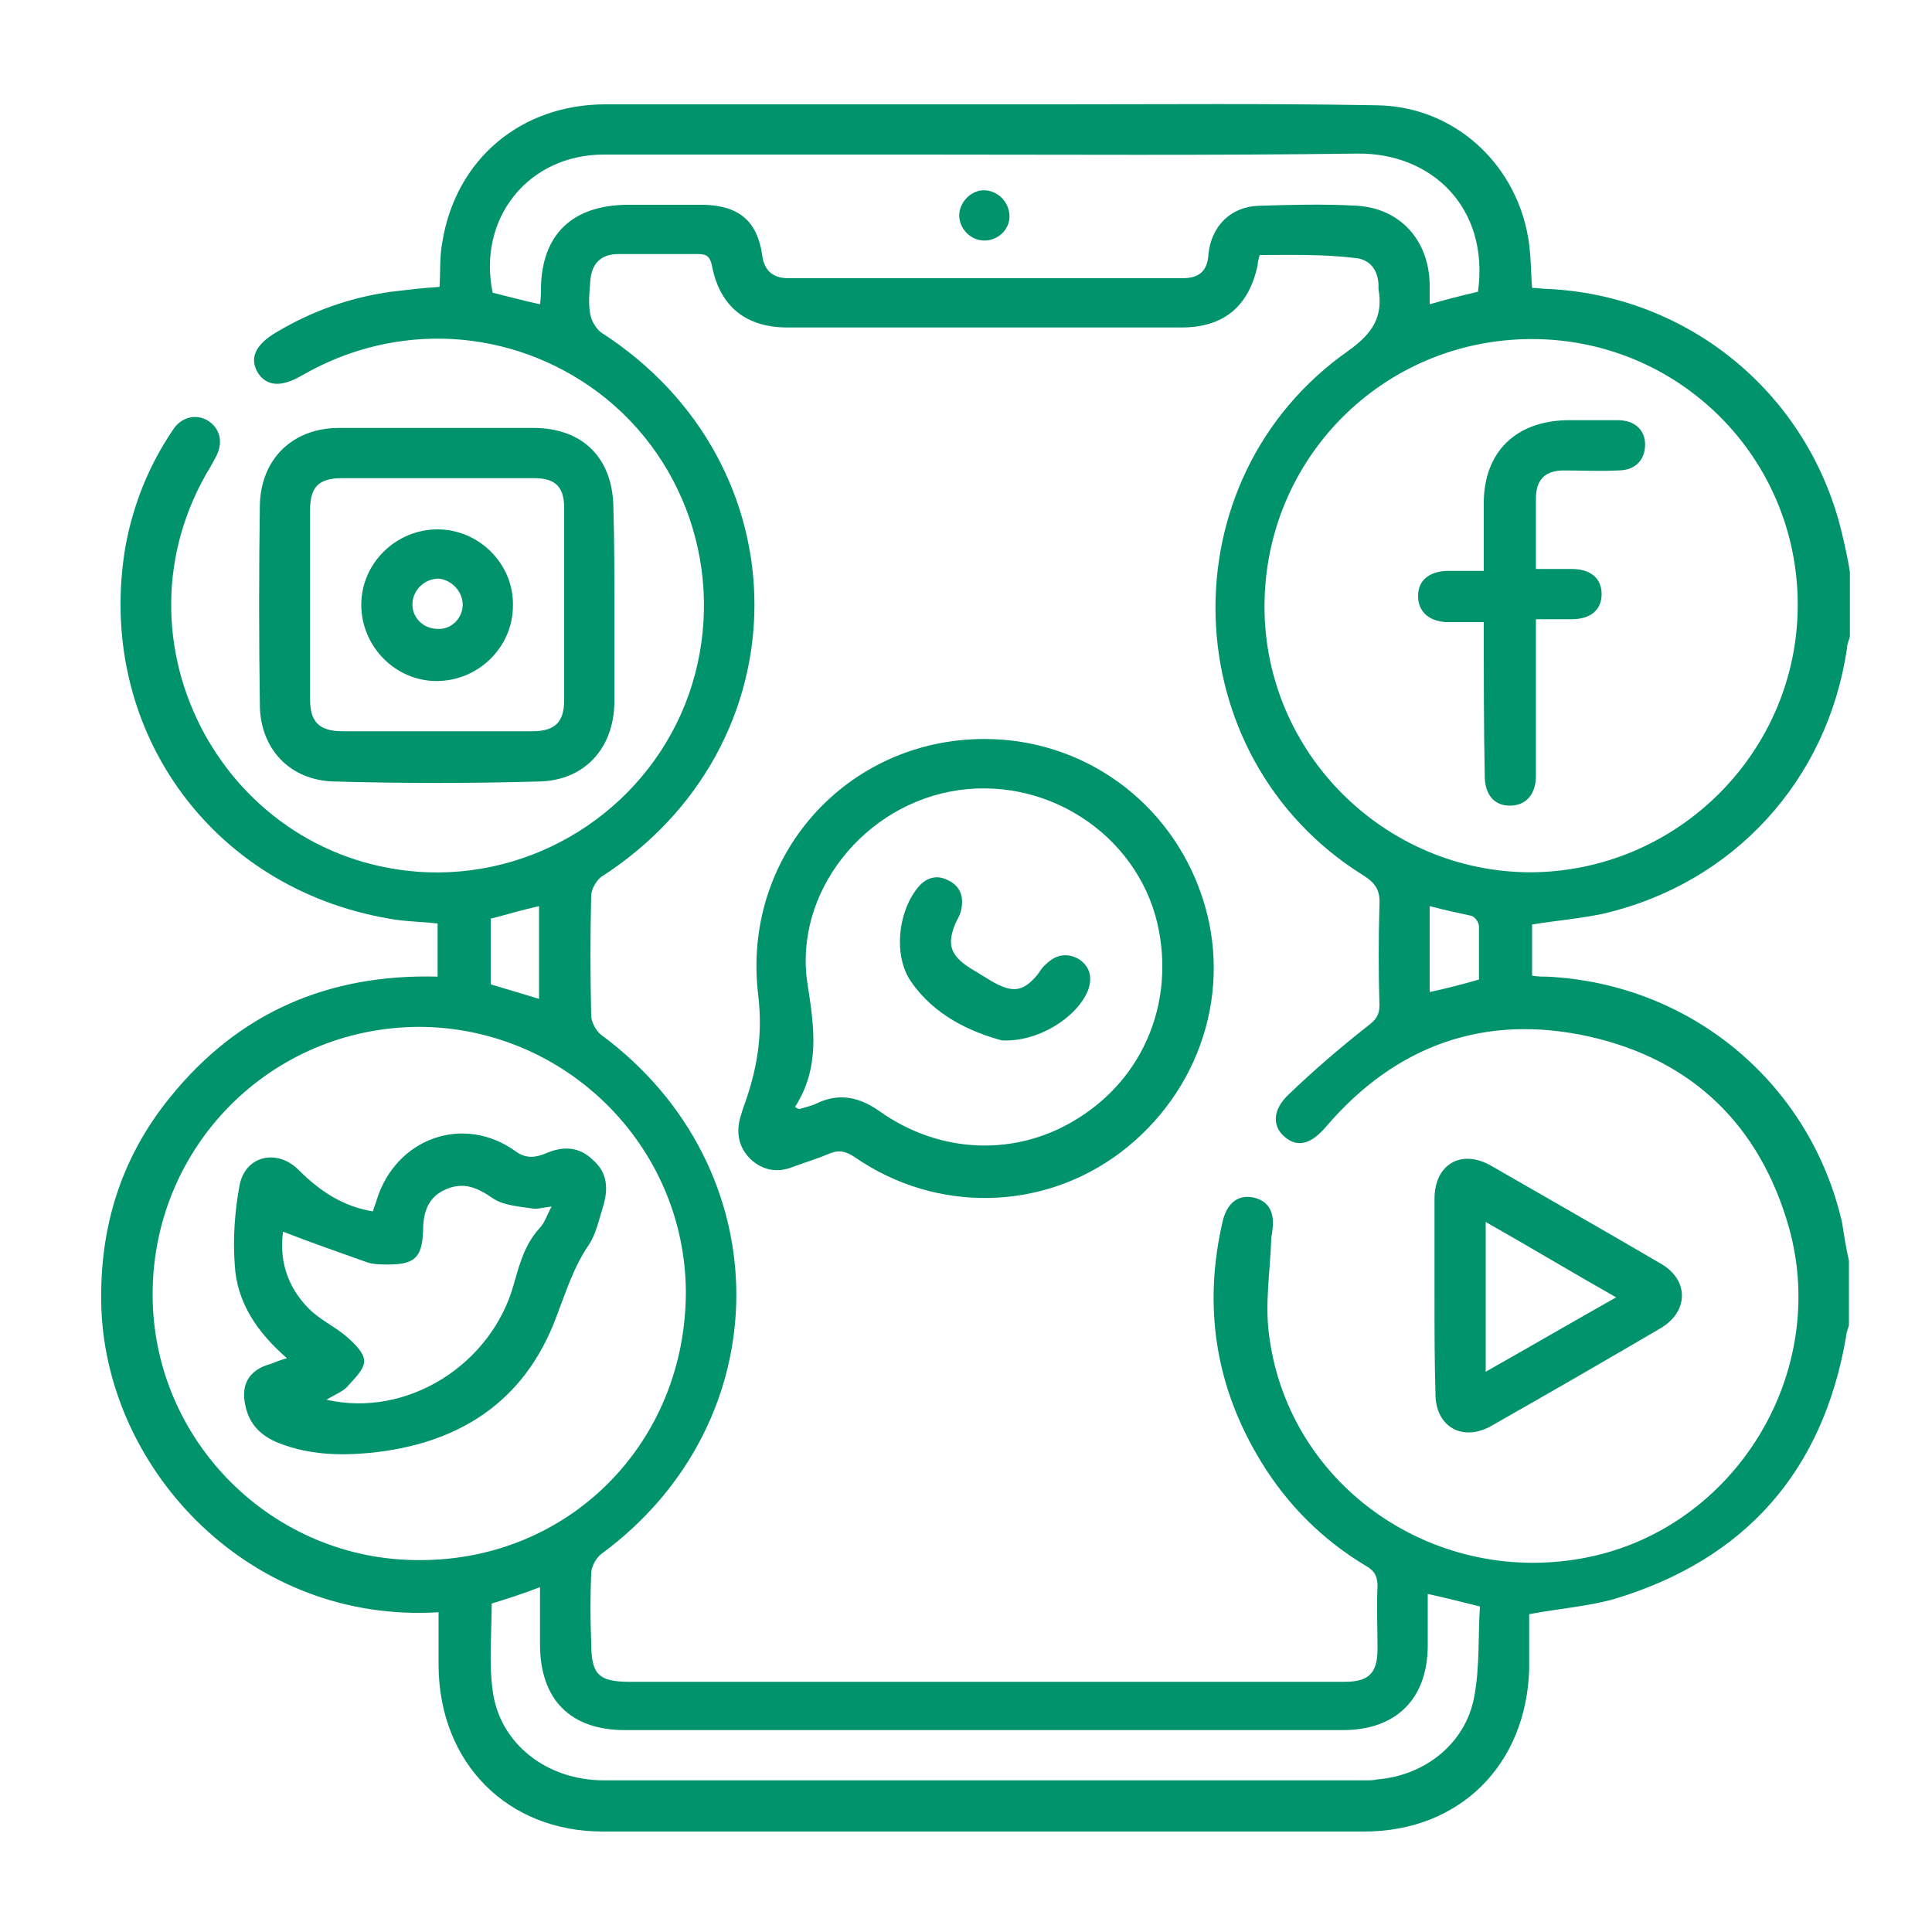 <?xml version="1.0" encoding="utf-8"?>
<!-- Generator: Adobe Illustrator 23.1.0, SVG Export Plug-In . SVG Version: 6.00 Build 0)  -->
<svg version="1.1" id="Layer_1" xmlns="http://www.w3.org/2000/svg" xmlns:xlink="http://www.w3.org/1999/xlink" x="0px" y="0px"
	 viewBox="0 0 200 200" style="enable-background:new 0 0 200 200;" xml:space="preserve">
<style type="text/css">
	.st0{fill:#00936C;}
</style>
<g>
	<path class="st0" d="M478.6,190.8c-1.8-0.7-3.7-1.2-5.3-2.1c-7.2-4.2-9.7-13.5-5.4-20.7c0.8-1.3,0.5-1.9-0.4-2.8
		c-10.1-10.6-20.1-21.3-30.2-31.9c-0.2-0.2-0.4-0.4-0.6-0.7c-1.6-1.7-1.8-3.2-0.5-4.4c1.3-1.2,2.6-1,4.3,0.8
		c9.7,10.2,19.3,20.5,29,30.7c1,1,2,2.1,2.5,2.7c3.3-0.7,6.2-1.8,9.1-1.8c7.8-0.1,14,5.8,14.8,13.6c0.8,7.3-4.3,14.3-11.5,16.1
		c-0.5,0.1-0.9,0.3-1.4,0.4C481.6,190.8,480.1,190.8,478.6,190.8z M481,185.6c5.4,0,9.9-4.5,9.9-10c0-5.4-4.4-9.8-9.8-9.9
		c-5.7,0-10.1,4.4-10.1,9.9C471,181.2,475.4,185.6,481,185.6z"/>
	<path class="st0" d="M400.7,116.8c-1.5,0-2.8,0.1-4.1,0c-6.3-0.4-11.1-4.9-11.3-11.2c-0.2-9.2-0.2-18.5,0-27.7
		c0.2-6.2,5.3-11,11.6-11.1c9.2-0.1,18.4,0,27.6,0c2.8,0,4.8,1.4,6.4,3.8c3.4-1.8,6.7-3.6,10-5.3c7.4-4,14.8-7.9,22.1-11.9
		c0.7-0.4,1.4-1.2,1.7-1.9c1.3-3.1,4.1-4.8,7.4-4.3c3,0.4,5.3,3,5.4,6.2c0.1,7,0.1,13.9,0,20.9c0,1.3,0.3,2.1,1.4,2.9
		c10.1,7.2,10.1,22.2,0.1,29.5c-1.1,0.8-1.5,1.6-1.5,2.9c0.1,6.8,0.1,13.7,0,20.5c-0.1,4.7-4,7.7-8.3,6.5c-2.2-0.6-3.6-2.1-4.5-4.1
		c-0.3-0.6-0.7-1.4-1.2-1.7c-2.1-1.2-4.2-2.3-6.4-3.5c-8.7-4.7-17.4-9.3-26.2-14c-1.4,2-3.1,3.5-5.7,3.8c-0.3,0-0.6,1-0.7,1.5
		c-0.3,3-0.6,5.9-0.9,8.9c-0.3,2.9-1,3.5-3.9,3.5c-1.1,0-2.2,0-3.5,0c0.1,1.2,0.2,2.2,0.2,3.2c0.1,2,0.3,4.1,0.2,6.1
		c-0.1,3.5-2.1,5.8-5.5,6.2c-2.8,0.3-5.7,0.4-8.5,0.1c-3.8-0.4-5.3-2.5-4.9-6.3c0.7-6.2,1.6-12.3,2.3-18.5
		C400.3,120.2,400.5,118.6,400.7,116.8z M464.4,58.7c-0.3,0.1-0.5,0.1-0.6,0.2c-10.4,5.6-20.8,11.1-31.1,16.7c-0.6,0.3-1,1.4-1,2.1
		c-0.1,9.4,0,18.9-0.1,28.3c0,1.2,0.4,1.9,1.4,2.4c10,5.3,19.9,10.6,29.9,15.9c0.4,0.2,0.9,0.4,1.5,0.7
		C464.4,102.7,464.4,80.8,464.4,58.7z M426.4,92c0-5.8,0-11.5,0-17.3c0-2.3-0.4-2.7-2.7-2.7c-8.5,0-17,0-25.5,0
		c-5.1,0-7.7,2.6-7.7,7.7c0,8.1,0,16.3,0,24.4c0,5,2.6,7.6,7.5,7.7c8.6,0,17.1,0,25.7,0c2.2,0,2.7-0.5,2.7-2.8
		C426.4,103.3,426.4,97.6,426.4,92z M472.4,91.7c0-12.1,0-24.2,0-36.3c0-0.6,0.2-1.2-0.1-1.7c-0.3-0.6-0.9-1.1-1.4-1.6
		c-0.4,0.5-1,1-1.3,1.5c-0.2,0.3,0,0.9,0,1.3c0,24.6,0,49.1,0,73.7c0,0.5-0.2,1.1,0.1,1.5c0.3,0.5,0.9,1.2,1.3,1.2
		c0.5,0,1.1-0.7,1.3-1.2c0.2-0.5,0.1-1.2,0.1-1.8C472.4,116.1,472.4,103.9,472.4,91.7z M406,116.9c-1,7.8-2,15.5-3,23.3
		c0,0.4,0.4,1.2,0.7,1.2c2.2,0,4.4-0.1,6.6-0.5c0.6-0.1,1.2-1.4,1.2-2.2c0.1-1.5,0-3-0.2-4.4c-0.8-5.8-1-11.5,1.3-17
		c0-0.1-0.1-0.2-0.1-0.4C410.4,116.9,408.2,116.9,406,116.9z M477.7,100.5c5.2-4.3,4.4-14.5,0-17.3C477.7,89,477.7,94.7,477.7,100.5
		z M419.5,117.1c-0.2,0-0.3-0.1-0.5-0.1c-1.9,2.5-2.7,5.3-2.9,8.5c0.9,0,1.7,0,2.6,0C418.9,122.7,419.2,119.9,419.5,117.1z"/>
	<path class="st0" d="M434.6,30.3c-2-0.8-2.7,0.6-3.5,2.5c-3.8,9.4-7.7,18.8-11.6,28.2c-0.3,0.8-0.7,1.8-1.4,2.1
		c-0.8,0.4-2.1,0.5-2.7,0.1c-0.7-0.5-1.1-1.7-1.2-2.6c-0.1-0.7,0.5-1.5,0.8-2.2c3.9-9.4,7.7-18.8,11.7-28.2c0.5-1.3,0.5-2-0.8-2.9
		c-5.8-4.3-7.6-12.1-4.5-18.5c3.1-6.5,10.2-9.8,17.2-8.2c6.8,1.6,11.7,8,11.6,15C450.1,23.8,443.3,30.4,434.6,30.3z M434.9,25.1
		c5.5,0.1,10-4.2,10.1-9.7c0.1-5.4-4.2-10-9.6-10.1c-5.6-0.1-10.2,4.2-10.3,9.7C425.1,20.6,429.4,25,434.9,25.1z"/>
	<path class="st0" d="M371.6,153.8c4.6,8.2,3.4,16.2-3.1,21.2c-5.9,4.5-14.3,4-19.6-1.1c-5.4-5.2-6.2-13.6-1.9-19.7
		c3.7-5.2,12-9.1,21.1-3.7c0.3-0.4,0.6-1.1,1-1.6c6.7-7.2,13.5-14.4,20.3-21.6c0.4-0.4,0.8-0.9,1.3-1.3c1.1-0.7,2.5-0.7,3.2,0.3
		c0.5,0.8,0.5,2,0.4,3c-0.1,0.6-0.8,1.1-1.3,1.6c-6.7,7.1-13.3,14.2-20,21.3C372.5,152.7,372.1,153.2,371.6,153.8z M359.3,172.8
		c5.4,0.1,9.9-4.5,9.9-10c0-5.4-4.4-9.9-9.8-10c-5.4-0.1-10,4.3-10.1,9.8C349.2,168.2,353.8,172.8,359.3,172.8z"/>
	<path class="st0" d="M352.1,59.4c-8.4,5.9-16,5.9-21.8-0.1c-5.1-5.3-5.7-13.5-1.4-19.5c4.4-6,12.5-7.9,19.1-4.6
		c5.3,2.7,10.7,10,7,19.8c0.5,0.3,1.1,0.7,1.6,1c7.4,4.5,14.8,9,22.3,13.5c0.5,0.3,1,0.5,1.4,0.9c1.1,0.9,1.4,2,0.7,3.3
		c-0.7,1.2-1.8,1.5-3,1.1c-0.6-0.2-1.1-0.5-1.6-0.9C368.2,69.2,360.2,64.3,352.1,59.4z M341.1,58.6c5.5,0.1,10-4.4,10-9.9
		c0-5.4-4.4-9.9-9.7-10c-5.6-0.1-10.2,4.3-10.2,9.9C331.2,54.2,335.5,58.6,341.1,58.6z"/>
	<path class="st0" d="M496.8,61.8c0.4,0.4,1.5,0.9,1.7,1.6c0.3,0.8,0.1,2.4-0.5,2.8c-3.1,2.4-6.3,4.6-9.6,6.6
		c-0.6,0.4-2.3-0.1-2.8-0.7c-0.5-0.6-0.6-2.5-0.1-2.9c3.2-2.5,6.7-4.8,10.1-7.2C495.8,61.8,496.1,61.9,496.8,61.8z"/>
	<path class="st0" d="M497.5,117.7c0,2.4-2.1,3.7-3.8,2.7c-2.7-1.7-5.3-3.5-7.8-5.4c-1.2-0.9-1.4-2.2-0.5-3.5
		c0.9-1.2,2.2-1.5,3.4-0.7c2.5,1.7,5,3.4,7.5,5.2C497,116.5,497.3,117.4,497.5,117.7z"/>
	<path class="st0" d="M498.3,94.4c-1.4,0-2.9,0.1-4.3,0c-1.6-0.1-2.7-1.2-2.6-2.6c0.1-1.5,1-2.5,2.5-2.5c3-0.1,5.9-0.1,8.9,0
		c1.5,0.1,2.4,1,2.4,2.6c0,1.6-1,2.5-2.6,2.5C501.1,94.4,499.7,94.4,498.3,94.4z"/>
	<path class="st0" d="M397.9,103.2c-1.1,0-2.1,0-3.2,0c-1.7-0.1-2.8-1.2-2.7-2.7c0.1-1.6,1.1-2.5,2.7-2.5c2.2,0,4.3-0.1,6.5,0
		c1.6,0,2.6,0.9,2.6,2.5c0,1.6-1,2.5-2.5,2.6C400.1,103.3,399,103.2,397.9,103.2C397.9,103.2,397.9,103.2,397.9,103.2z"/>
	<path class="st0" d="M397.8,94.3c-1.1,0-2.2,0-3.3,0c-1.5-0.1-2.4-1-2.5-2.5c-0.1-1.4,0.8-2.5,2.2-2.6c2.5-0.2,5-0.2,7.4,0
		c1.5,0.1,2.3,1.2,2.2,2.7c-0.1,1.4-1,2.2-2.4,2.3C400.2,94.4,399,94.3,397.8,94.3z"/>
	<path class="st0" d="M398,80.4c1.1,0,2.2-0.1,3.3,0c1.5,0.1,2.4,0.9,2.4,2.5c0,1.5-0.8,2.5-2.4,2.5c-2.3,0.1-4.7,0.1-7.1,0
		c-1.5-0.1-2.4-1.1-2.4-2.6c0-1.5,0.9-2.4,2.5-2.5C395.6,80.4,396.8,80.4,398,80.4z"/>
</g>
<g>
	<path class="st0" d="M191.4,130.5c0,2.2,0,4.5,0,6.7c-0.1,0.4-0.3,0.8-0.3,1.2c-2.4,13.9-10.4,23-23.9,27.1c-2.8,0.8-5.7,1-8.9,1.6
		c0,1.8,0,3.7,0,5.7c-0.3,9.9-7.2,16.8-17.1,16.8c-26.3,0-52.5,0-78.8,0c-9.9,0-16.9-7.1-17-17.1c0-1.9,0-3.7,0-5.6
		c-19.4,1.2-34.2-14.5-34.9-31.3c-0.3-8.2,1.9-15.6,7.1-22c7.1-8.8,16.4-12.8,27.7-12.5c0-2,0-3.7,0-5.5c-1.8-0.2-3.4-0.2-5-0.5
		C21.6,91.9,9.8,75.1,13,56.5c0.8-4.3,2.4-8.3,4.9-12c0.9-1.4,2.5-1.7,3.7-0.9c1.2,0.8,1.5,2.2,0.8,3.6c-0.2,0.4-0.4,0.7-0.6,1.1
		c-11,18,1.5,41.2,22.5,42c12,0.4,23-7.1,27-18.4c4-11.4,0.2-24.1-9.4-31.3c-9-6.7-20.9-7.4-30.7-1.7c-2.1,1.2-3.6,1.1-4.5-0.3
		c-0.9-1.5-0.3-2.9,1.9-4.2c3.7-2.2,7.6-3.6,11.9-4.2c1.7-0.2,3.3-0.4,5-0.5c0.1-1.7,0-3.2,0.3-4.7c1.4-8.5,8.1-14.2,16.9-14.2
		c15.6,0,31.2,0,46.8,0c11,0,22-0.1,33,0.1c8.6,0.1,15.3,6.9,15.9,15.4c0.1,1.2,0.1,2.3,0.2,3.5c0.6,0,1,0.1,1.4,0.1
		c14.8,0.6,27.3,10.9,30.7,25.4c0.3,1.3,0.6,2.6,0.8,3.9c0,2.2,0,4.5,0,6.7c-0.1,0.4-0.3,0.8-0.3,1.2c-2,13.7-11.8,24.4-25.3,27.5
		c-2.4,0.5-4.8,0.7-7.3,1.1c0,1.8,0,3.5,0,5.3c0.6,0.1,1,0.1,1.5,0.1c14.9,0.7,27.3,11,30.6,25.5
		C190.9,127.9,191.1,129.2,191.4,130.5z M130.4,26.4c-0.1,0.4-0.2,0.7-0.2,1c-0.9,4.3-3.5,6.5-7.9,6.5c-13.6,0-27.2,0-40.8,0
		c-4.3,0-7-2.2-7.8-6.4c-0.2-0.9-0.5-1.2-1.4-1.2c-2.8,0-5.5,0-8.3,0c-1.8,0-2.8,1-2.9,2.9c-0.1,1.1-0.2,2.3,0,3.3
		c0.1,0.7,0.6,1.5,1.1,1.9C83.4,48,83.4,77.2,62.2,90.8c-0.5,0.4-1,1.3-1,1.9c-0.1,4.1-0.1,8.2,0,12.4c0,0.7,0.5,1.6,1,2
		c18.7,13.8,18.7,40.1,0,53.8c-0.5,0.4-1,1.3-1,2c-0.1,2.3-0.1,4.7,0,7.1c0,3.3,0.7,4.1,4,4.1c14.9,0,29.8,0,44.7,0
		c9.8,0,19.5,0,29.3,0c2.5,0,3.4-0.9,3.4-3.4c0-2.2-0.1-4.4,0-6.5c0-1-0.3-1.6-1.2-2.1c-4.5-2.7-8.1-6.3-10.8-10.7
		c-4.8-7.8-6.1-16.2-4-25.1c0.5-1.9,1.7-2.7,3.3-2.3c1.5,0.4,2.1,1.6,1.8,3.5c0,0.2-0.1,0.5-0.1,0.7c-0.1,3.4-0.7,6.8-0.2,10.2
		c2.1,15.6,17.3,26,33,22.8c15.2-3.1,25-19,20.8-34.1c-3-10.6-10-17.4-20.7-19.8c-10.8-2.4-20,0.9-27.2,9.3c-1.6,1.9-3,2.2-4.3,1.1
		c-1.3-1.1-1.3-2.8,0.4-4.4c2.6-2.5,5.4-4.9,8.2-7.1c0.8-0.6,1.2-1.1,1.2-2.1c-0.1-3.5-0.1-6.9,0-10.4c0.1-1.5-0.4-2.3-1.7-3.1
		c-19.7-12.3-20.5-41-1.5-54.3c2.5-1.8,3.6-3.5,3.1-6.4c0-0.2,0-0.4,0-0.5c-0.1-1.6-1-2.6-2.5-2.7C136.9,26.3,133.6,26.4,130.4,26.4
		z M186.1,62.6c0-15.3-12.4-27.6-27.7-27.5c-15.3,0.1-27.5,12.4-27.5,27.7c0,15.1,12.4,27.5,27.6,27.5
		C173.7,90.2,186.1,77.8,186.1,62.6z M43.3,106.3c-15.3,0.1-27.5,12.4-27.5,27.7c0,15.2,12.5,27.6,27.7,27.5
		C59,161.5,71,149.3,71,133.7C70.9,118.6,58.5,106.3,43.3,106.3z M153,30.2c1.2-8.7-4.8-14.4-12.5-14.3c-15.1,0.2-30.2,0.1-45.4,0.1
		c-10.9,0-21.8,0-32.6,0c-7.8,0-13.1,6.6-11.5,14.3c1.6,0.4,3.1,0.8,4.9,1.2c0.1-0.7,0.1-1.2,0.1-1.7c0.1-5.5,3.2-8.5,8.8-8.6
		c2.7,0,5.4,0,8.1,0c3.6,0.1,5.5,1.7,6,5.2c0.2,1.6,1.1,2.4,2.7,2.4c13.6,0,27.2,0,40.8,0c1.7,0,2.6-0.7,2.7-2.5
		c0.3-2.9,2.3-4.9,5.2-5c3.4-0.1,6.8-0.2,10.2,0c4.5,0.3,7.4,3.6,7.5,8.1c0,0.7,0,1.4,0,2.1C149.7,31,151.3,30.6,153,30.2z
		 M50.9,166c0,3.1-0.3,6.1,0.1,9c0.7,5.5,5.6,9.3,11.5,9.3c26.3,0,52.6,0,78.9,0c0.4,0,0.8,0,1.2-0.1c4.9-0.4,9.1-3.7,10-8.5
		c0.6-3.1,0.4-6.3,0.6-9.4c-2-0.5-3.6-0.9-5.4-1.3c0,1.9,0,3.6,0,5.3c0,5.5-3.2,8.8-8.8,8.8c-24.8,0-49.6,0-74.3,0
		c-5.7,0-8.8-3.2-8.8-8.9c0-1.9,0-3.8,0-5.9C54.1,165,52.5,165.5,50.9,166z M55.8,93.8c-1.8,0.4-3.4,0.9-5,1.3c0,2.3,0,4.5,0,6.8
		c1.7,0.5,3.3,1,5,1.5C55.8,100.1,55.8,97,55.8,93.8z M148,93.8c0,3,0,5.9,0,8.9c1.8-0.4,3.4-0.8,5.1-1.3c0-1.9,0-3.7,0-5.5
		c0-0.4-0.4-1-0.8-1.1C150.9,94.5,149.5,94.2,148,93.8z"/>
	<path class="st0" d="M63.6,62.6c0,3.4,0,6.8,0,10.2c-0.1,4.7-3.1,8-7.8,8.1c-7.1,0.2-14.1,0.2-21.2,0c-4.6-0.1-7.7-3.4-7.7-8
		c-0.1-6.9-0.1-13.8,0-20.6c0.1-4.8,3.4-8,8.2-8c6.7,0,13.4,0,20.1,0c5.2,0,8.3,3.2,8.3,8.4C63.6,56,63.6,59.3,63.6,62.6z
		 M45.3,49.5c-3.3,0-6.6,0-9.9,0c-2.4,0-3.3,0.9-3.3,3.3c0,6.5,0,13.1,0,19.6c0,2.4,1,3.3,3.4,3.3c6.5,0,13.1,0,19.6,0
		c2.3,0,3.3-0.9,3.3-3.2c0-6.6,0-13.3,0-19.9c0-2.2-0.9-3.1-3.1-3.1C51.9,49.5,48.6,49.5,45.3,49.5z"/>
	<path class="st0" d="M101.9,76.5c10.3,0,19.2,6.5,22.5,16.2c3.3,9.7-0.1,20.3-8.4,26.6c-8.1,6.1-19.1,6.3-27.5,0.5
		c-0.9-0.6-1.6-0.8-2.6-0.4c-1.4,0.6-2.8,1-4.1,1.5c-1.5,0.5-2.9,0.2-4.1-0.9c-1.2-1.2-1.5-2.6-1.1-4.2c0.1-0.3,0.2-0.7,0.3-1
		c1.4-3.8,2.1-7.4,1.6-11.7C76.7,88.6,87.7,76.5,101.9,76.5z M82.3,114.6c0.2,0.1,0.3,0.2,0.5,0.2c0.6-0.2,1.2-0.3,1.8-0.6
		c2.3-1.1,4.4-0.6,6.4,0.8c6.3,4.5,14.3,4.8,20.7,0.7c6.5-4.1,9.7-11.5,8.3-19.2c-1.7-9.5-11-16.1-20.8-14.7
		c-9.7,1.4-17.1,10.6-15.6,20.1C84.3,106.4,84.9,110.5,82.3,114.6z"/>
	<path class="st0" d="M148.5,134.2c0-3.4,0-6.7,0-10.1c0-3.6,2.8-5.2,5.9-3.4c5.9,3.4,11.7,6.7,17.5,10.1c3,1.7,2.9,5,0,6.7
		c-5.8,3.4-11.7,6.8-17.5,10.1c-3,1.7-5.8,0.1-5.8-3.3C148.5,141.1,148.5,137.7,148.5,134.2z M167.3,134.3
		c-4.6-2.6-8.9-5.2-13.5-7.8c0,5.3,0,10.3,0,15.5C158.4,139.4,162.7,136.9,167.3,134.3z"/>
	<path class="st0" d="M153.6,64.4c-1.5,0-2.7,0-3.9,0c-1.8-0.1-2.9-1.1-2.9-2.7c0-1.6,1.1-2.5,2.9-2.6c1.2,0,2.4,0,3.9,0
		c0-2.4,0-4.7,0-7c0-5.3,3.3-8.5,8.6-8.6c1.8,0,3.5,0,5.3,0c1.7,0,2.8,1,2.8,2.5c0,1.6-1,2.7-2.8,2.7c-1.9,0.1-3.8,0-5.6,0
		c-2,0-2.9,1-2.9,2.9c0,2.3,0,4.7,0,7.3c1.3,0,2.5,0,3.7,0c2,0,3.1,1,3.1,2.6c0,1.6-1.1,2.6-3.1,2.6c-1.2,0-2.3,0-3.7,0
		c0,2,0,3.8,0,5.6c0,3.5,0,7.1,0,10.6c0,1.9-1,3.1-2.7,3.1c-1.6,0-2.6-1.1-2.6-3.1C153.6,75.3,153.6,70,153.6,64.4z"/>
	<path class="st0" d="M29.7,140.6c-3.1-2.7-5.2-5.8-5.4-9.7c-0.2-2.7,0-5.5,0.5-8.2c0.6-3.1,3.9-3.8,6.1-1.6
		c2.2,2.2,4.6,3.8,7.7,4.3c0.1-0.4,0.3-0.8,0.4-1.2c2-6.4,9-8.9,14.4-5c1.1,0.8,2.1,0.6,3.1,0.2c1.8-0.8,3.5-0.7,4.9,0.7
		c1.5,1.3,1.6,3,1,4.9c-0.4,1.3-0.7,2.7-1.4,3.8c-1.6,2.3-2.4,4.9-3.4,7.5c-3.3,8.9-10.2,13.2-19.3,14.1c-3.2,0.3-6.3,0.2-9.4-1
		c-1.8-0.7-3.1-1.9-3.5-3.9c-0.5-2.2,0.4-3.7,2.6-4.3C28.5,141,29,140.8,29.7,140.6z M57.1,124.9c-0.9,0.1-1.5,0.3-2,0.2
		c-1.3-0.2-2.9-0.3-4-1c-1.6-1.1-3-1.8-4.9-1c-1.9,0.8-2.4,2.4-2.4,4.3c-0.1,2.8-0.9,3.5-3.6,3.5c-0.8,0-1.7,0-2.4-0.3
		c-2.8-1-5.7-2-8.5-3.1c-0.4,2.9,0.4,5.7,2.7,8c1.1,1.1,2.6,1.8,3.8,2.8c0.8,0.7,1.9,1.7,1.9,2.6c0,0.9-1.1,1.9-1.8,2.7
		c-0.5,0.5-1.3,0.8-2.1,1.3c8.3,1.9,17.1-3.6,19.4-12c0.6-2.1,1.1-4,2.6-5.7C56.4,126.6,56.6,125.8,57.1,124.9z"/>
	<path class="st0" d="M101.9,24.9c-1.4,0-2.6-1.2-2.6-2.6c0-1.4,1.3-2.7,2.7-2.6c1.4,0.1,2.5,1.3,2.5,2.7
		C104.5,23.8,103.3,24.9,101.9,24.9z"/>
	<path class="st0" d="M45.2,70.5c-4.3,0-7.8-3.6-7.8-7.9c0-4.3,3.6-7.8,7.9-7.8c4.3,0,7.9,3.6,7.8,7.9C53.1,67,49.5,70.5,45.2,70.5z
		 M47.9,62.6c0-1.4-1.2-2.6-2.5-2.7c-1.4,0-2.6,1.1-2.7,2.5c-0.1,1.5,1.1,2.7,2.6,2.7C46.7,65.2,47.9,64,47.9,62.6z"/>
	<path class="st0" d="M103.7,107.7c-3.3-0.9-7-2.6-9.4-6.1c-1.8-2.6-1.4-7.1,0.7-9.7c0.8-1,1.9-1.4,3.1-0.8c1.3,0.6,1.7,1.7,1.4,3.1
		c-0.1,0.5-0.4,1-0.6,1.4c-0.9,2.2-0.5,3.3,1.5,4.6c0.8,0.5,1.5,0.9,2.3,1.4c2.1,1.2,3.2,1.1,4.7-0.7c0.3-0.4,0.5-0.8,0.9-1.1
		c1-1,2.2-1.2,3.4-0.5c1.2,0.8,1.4,2,0.9,3.3C111.4,105.4,107.4,107.9,103.7,107.7z"/>
</g>
</svg>
